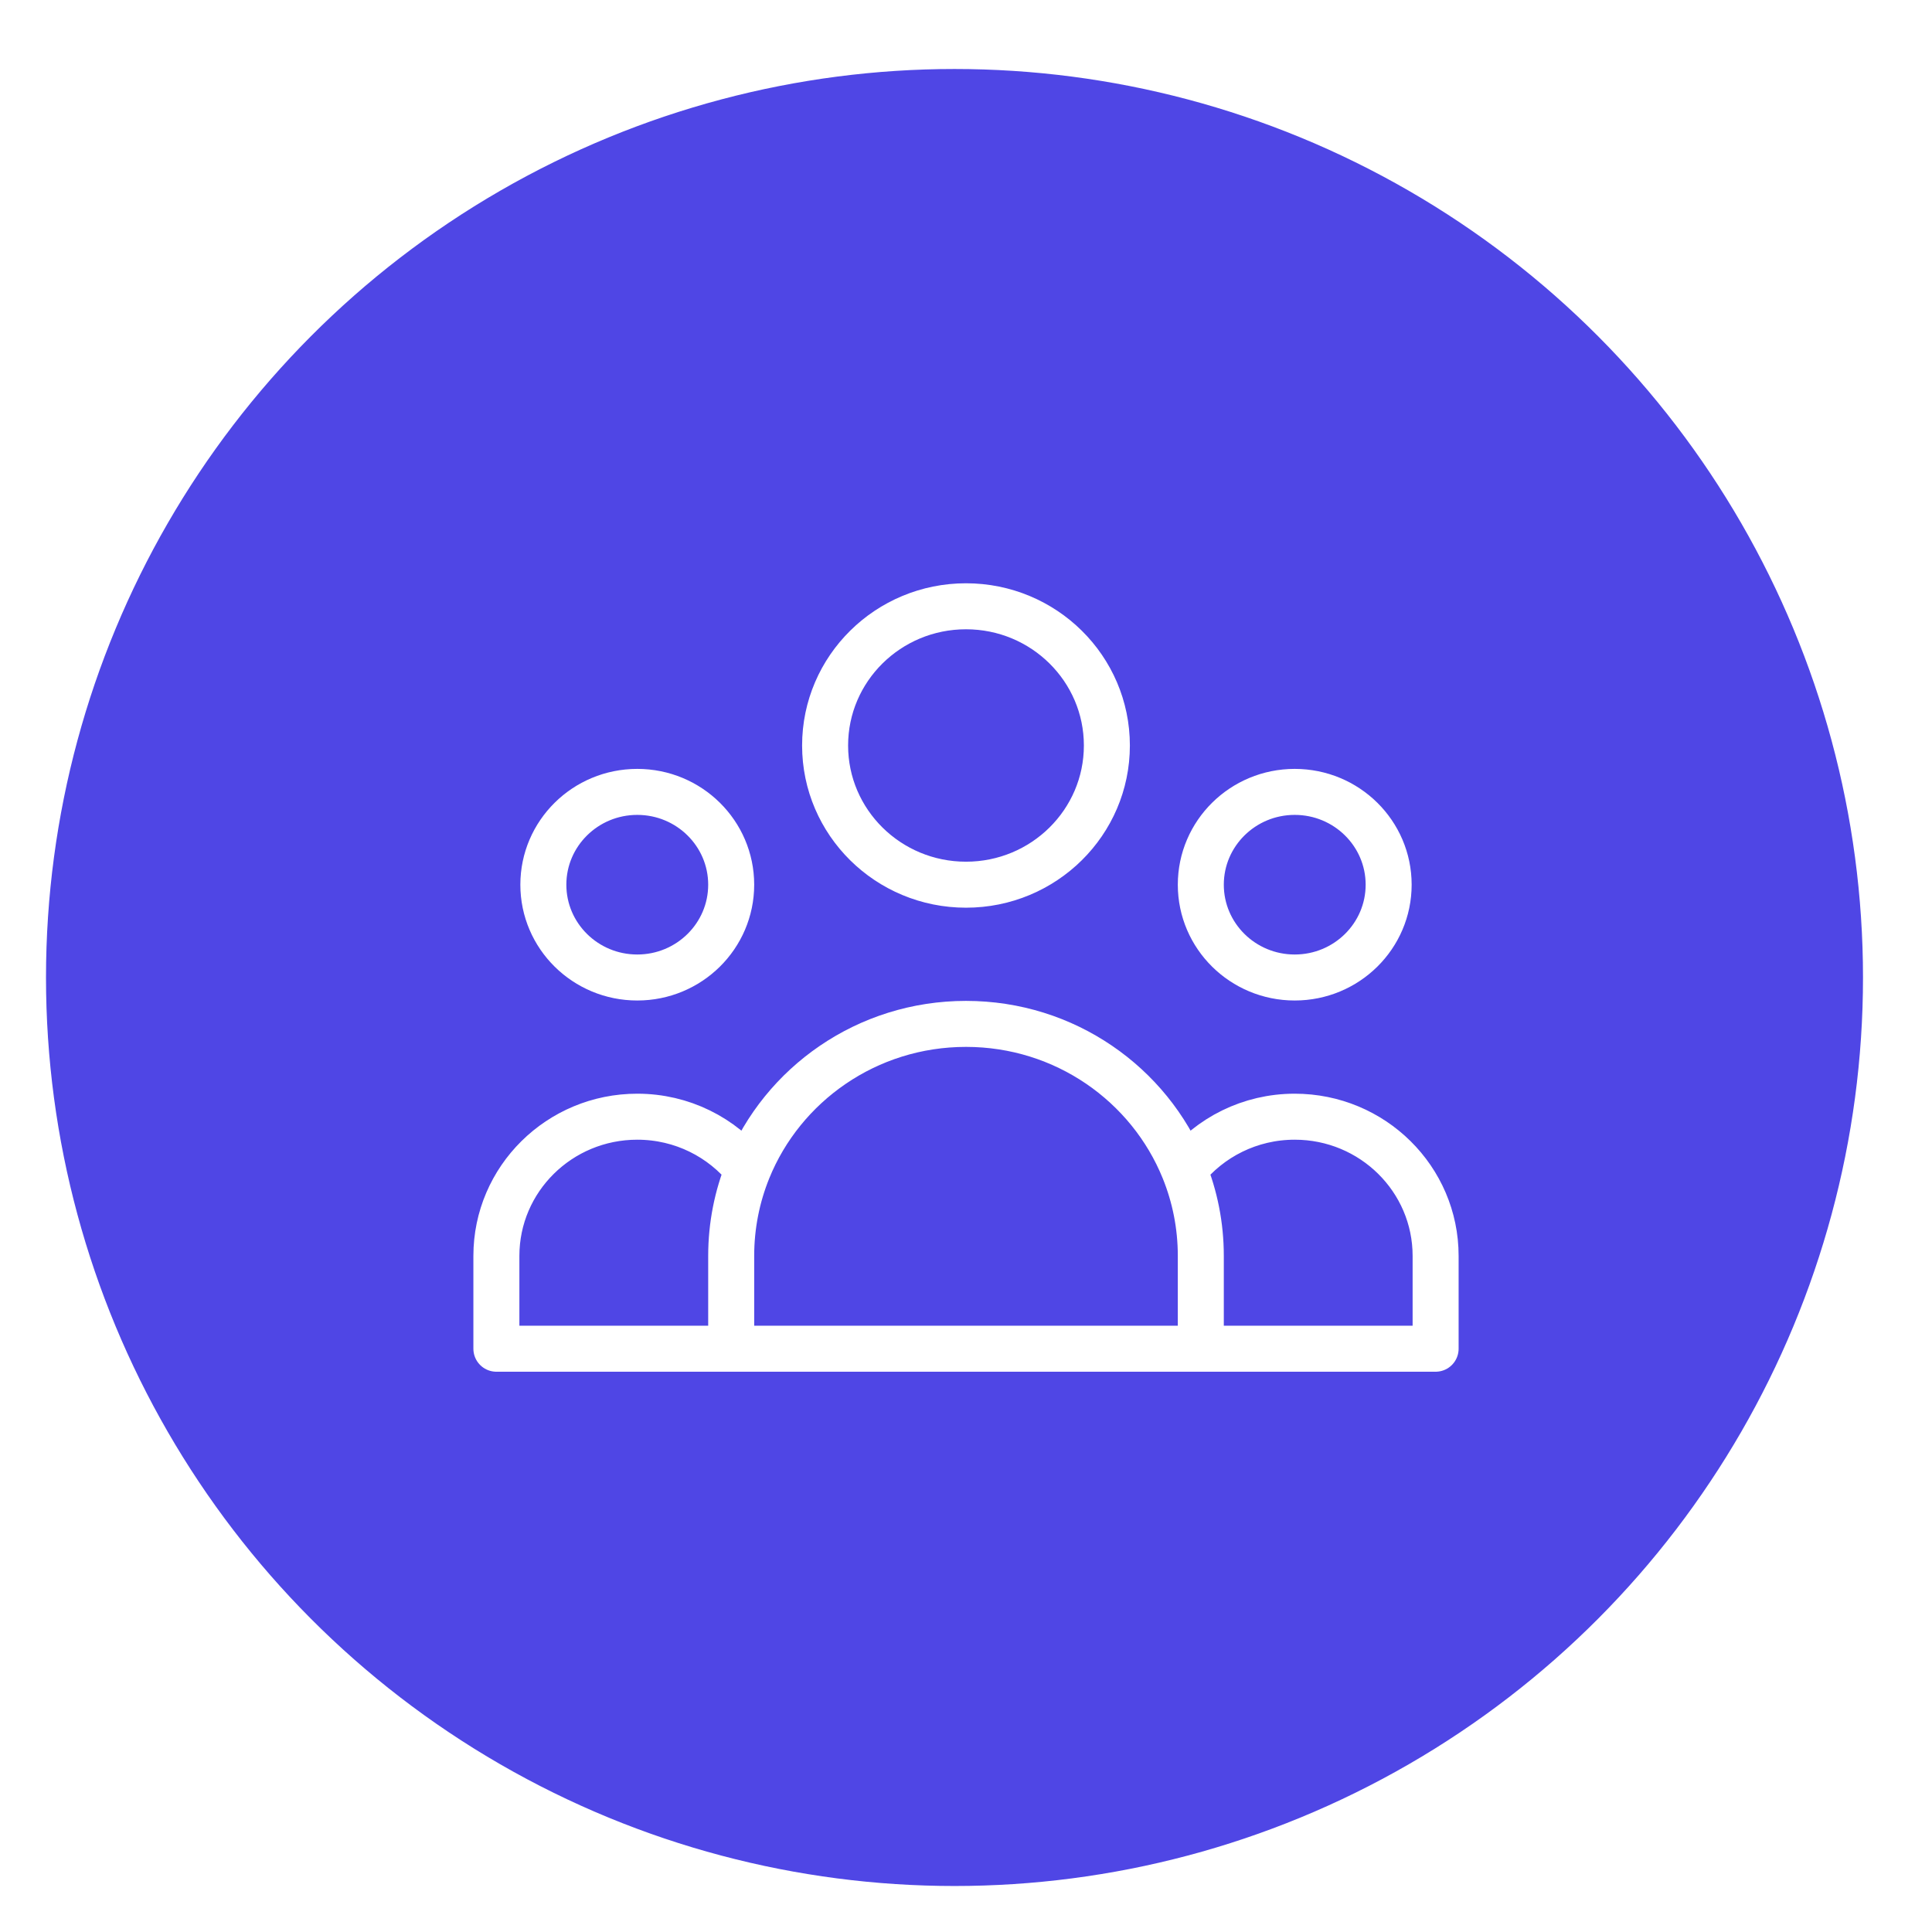 <svg width="84" height="84" viewBox="0 0 84 84" fill="none" xmlns="http://www.w3.org/2000/svg">
<rect width="84" height="84" fill="white"/>
<circle cx="41.5" cy="42.5" r="38.5" fill="#4F46E5" stroke="#4F46E5" stroke-width="2"/>
<path d="M52.209 58.64H62.418V54.605C62.418 51.262 59.675 48.552 56.292 48.552C54.341 48.552 52.603 49.454 51.481 50.858M52.209 58.64H31.791M52.209 58.64V54.605C52.209 53.281 51.951 52.017 51.481 50.858M31.791 58.64H21.582V54.605C21.582 51.262 24.324 48.552 27.707 48.552C29.659 48.552 31.397 49.454 32.518 50.858M31.791 58.64V54.605C31.791 53.281 32.049 52.017 32.518 50.858M32.518 50.858C34.024 47.142 37.702 44.517 42 44.517C46.298 44.517 49.976 47.142 51.481 50.858M48.125 32.413C48.125 35.755 45.383 38.465 42 38.465C38.617 38.465 35.874 35.755 35.874 32.413C35.874 29.07 38.617 26.36 42 26.36C45.383 26.36 48.125 29.07 48.125 32.413ZM60.376 38.465C60.376 40.694 58.548 42.5 56.292 42.5C54.037 42.5 52.209 40.694 52.209 38.465C52.209 36.237 54.037 34.43 56.292 34.43C58.548 34.43 60.376 36.237 60.376 38.465ZM31.791 38.465C31.791 40.694 29.963 42.5 27.707 42.5C25.452 42.5 23.624 40.694 23.624 38.465C23.624 36.237 25.452 34.43 27.707 34.43C29.963 34.43 31.791 36.237 31.791 38.465Z" stroke="white" stroke-width="2" stroke-linecap="round" stroke-linejoin="round"/>
</svg>
